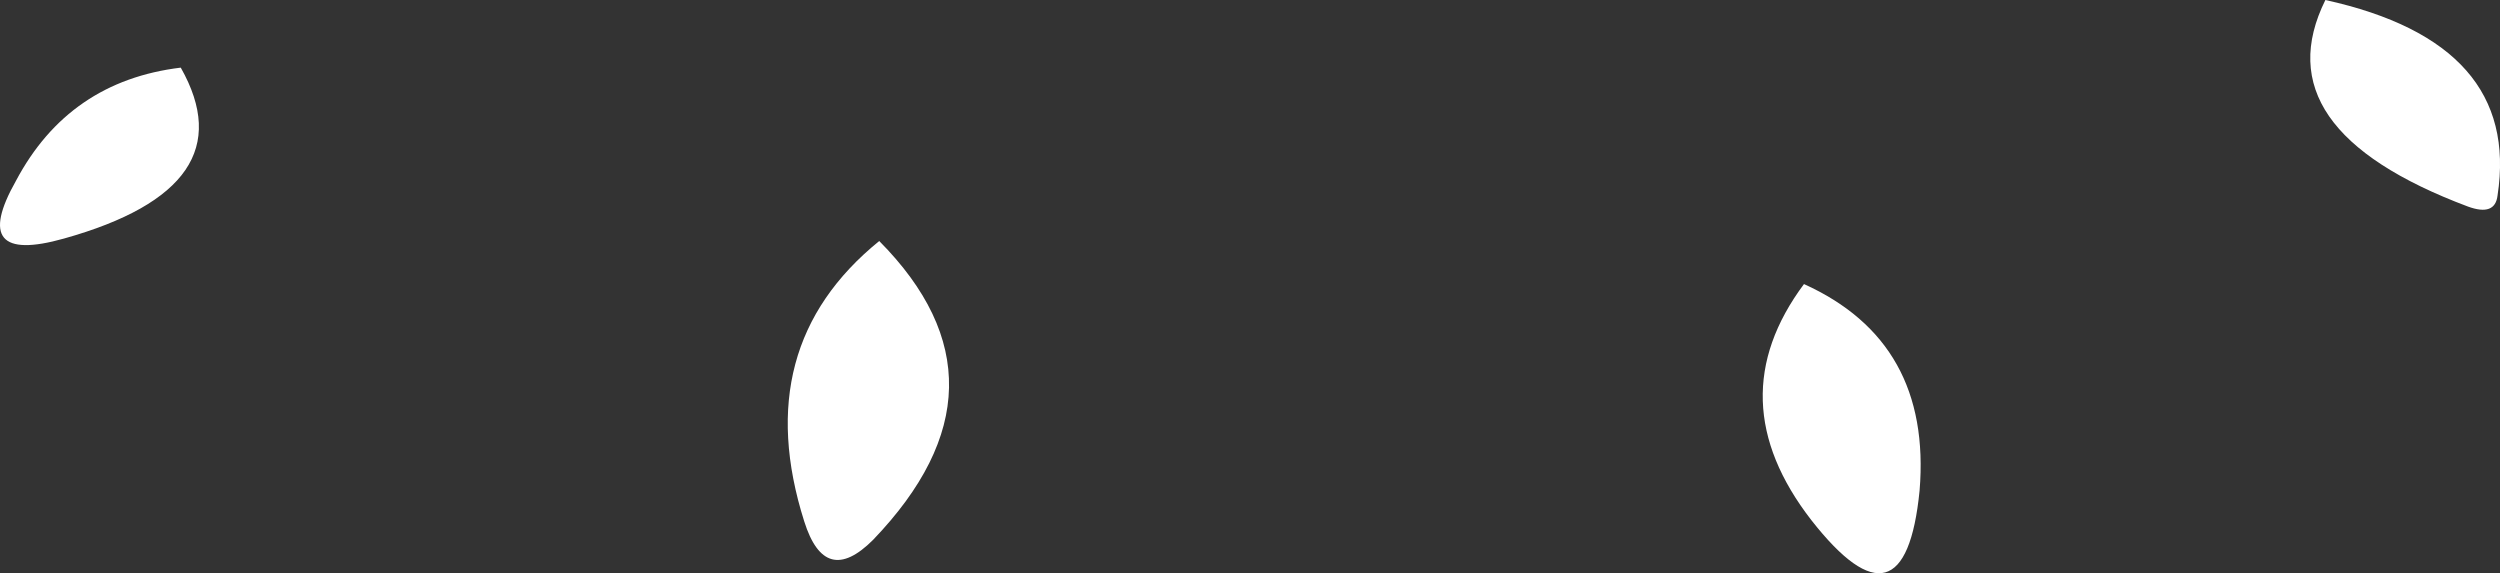 <?xml version="1.0" encoding="UTF-8" standalone="no"?>
<svg xmlns:xlink="http://www.w3.org/1999/xlink" height="23.3px" width="101.65px" xmlns="http://www.w3.org/2000/svg">
  <rect width="100%" height="100%" fill="#333333" stroke="none"/>
  <g transform="matrix(1.0, 0.0, 0.0, 1.0, 97.55, 38.55)">
    <path d="M-3.0 -38.55 Q4.95 -36.8 4.0 -30.6 3.9 -29.75 2.8 -30.15 -5.6 -33.3 -3.0 -38.55 M-90.2 -35.8 Q-87.45 -30.95 -94.95 -28.85 -98.85 -27.75 -96.9 -31.2 -94.75 -35.25 -90.2 -35.8 M-61.8 -28.75 Q-56.0 -22.9 -62.05 -16.6 -64.0 -14.65 -64.85 -17.35 -67.1 -24.45 -61.8 -28.75 M-24.2 -27.0 Q-19.0 -24.65 -19.5 -18.6 -20.1 -12.55 -23.9 -17.4 -27.7 -22.3 -24.2 -27.0" fill="#ffffff" fill-rule="evenodd" stroke="none"/>
  </g>
</svg>
